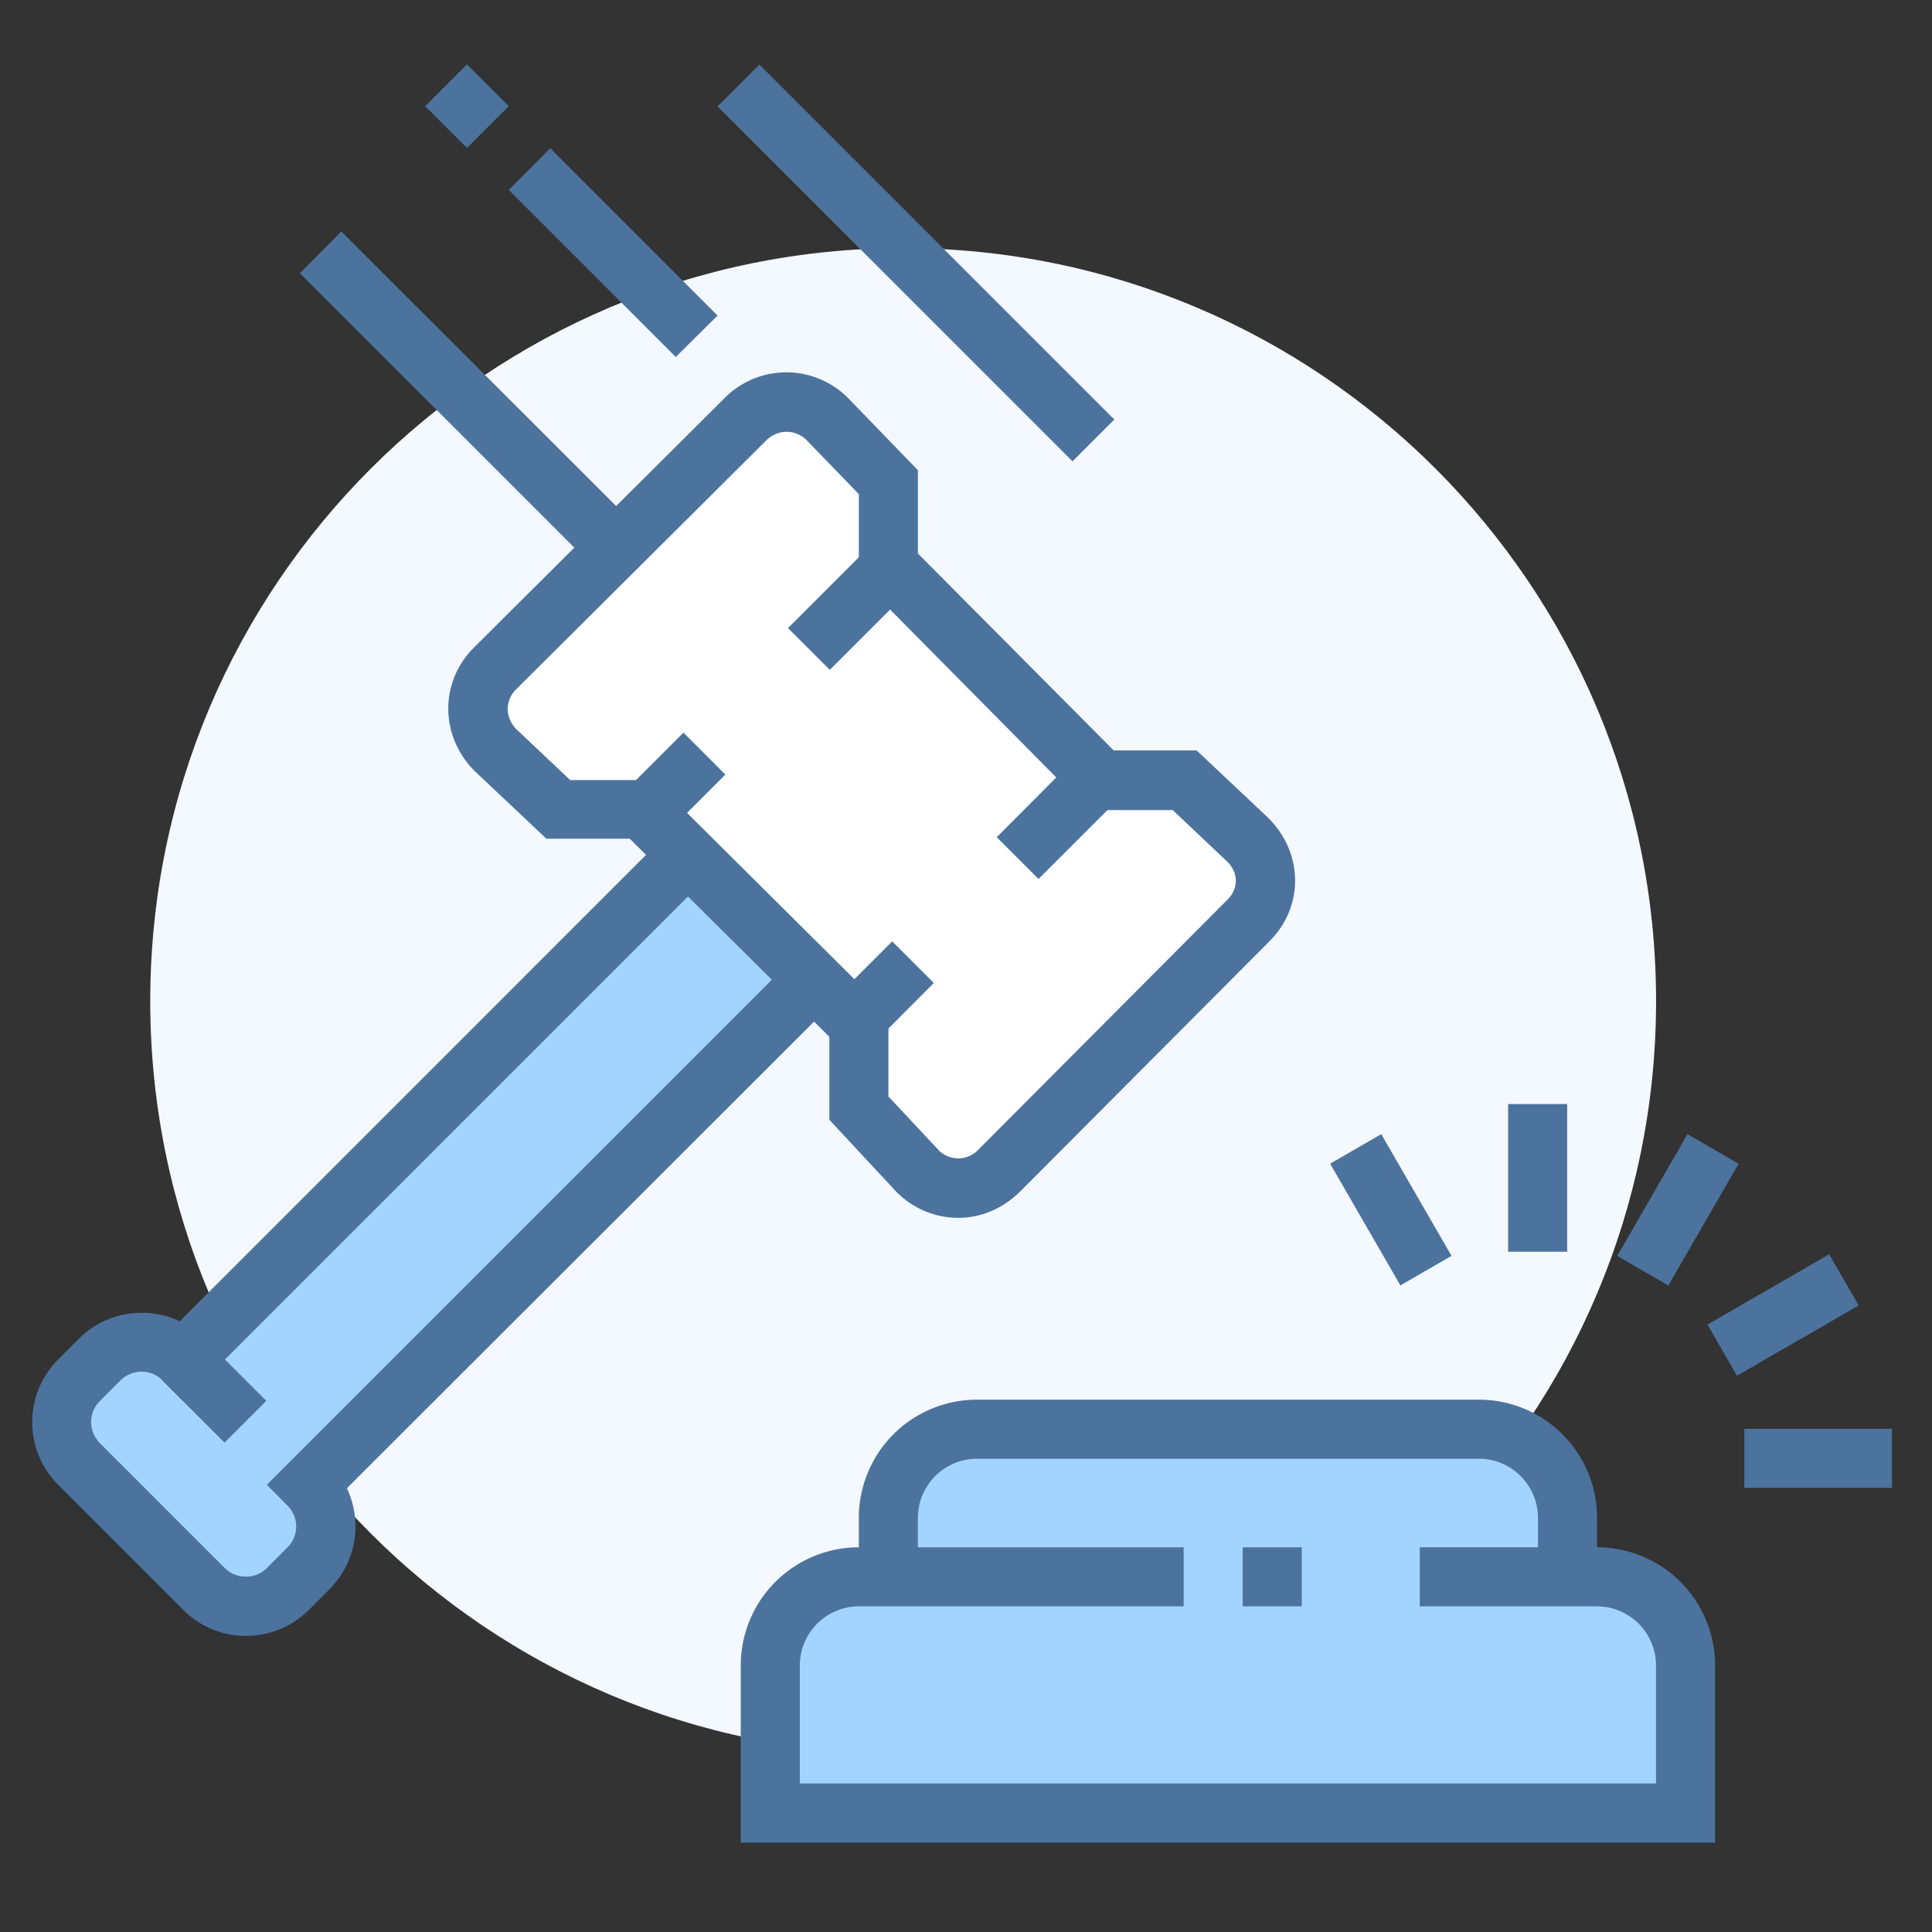 <svg xmlns="http://www.w3.org/2000/svg" width="60" height="60" fill="none" xmlns:v="https://vecta.io/nano"><rect width="100%" height="100%" fill="#333333" stroke="none"/><path d="M28.048 54.47c12.914 0 23.383-10.47 23.383-23.383S40.962 7.706 28.048 7.706 4.666 18.175 4.666 31.09 15.135 54.47 28.048 54.47z" fill="#f4f8ff"/><path d="M17.096 4.594L15.8 5.9l5.187 5.187L22.284 9.8l-5.187-5.187zM14.502 2l-1.297 1.297 1.297 1.297L15.8 3.297 14.502 2zm9.08.006l-1.297 1.297 11.023 11.023 1.297-1.297L23.582 2.006zM10.6 7.188L9.314 8.485l11.023 11.023 1.297-1.297L10.6 7.188zm38.07 27.1h-1.834v4.585h1.834v-4.585zm3.736.936l-2.182 3.78 1.588.917 2.182-3.78-1.588-.917zm4.4 3.73l-3.78 2.182.917 1.588 3.78-2.182-.917-1.588zm1.95 5.42h-4.585v1.834h4.585v-1.834zm-15.86-9.152l-1.588.917 2.182 3.78 1.588-.917-2.182-3.78z" fill="#4c739e"/><path d="M9.58 46.11l18.156-18.156-3.888-3.888L5.693 42.22a1.84 1.84 0 0 0-2.595 0l-.65.65a1.84 1.84 0 0 0 0 2.595l3.888 3.888a1.84 1.84 0 0 0 2.595 0l.65-.65a1.84 1.84 0 0 0 0-2.595z" fill="#a3d4ff"/><path d="M7.637 50.804c-.734 0-1.42-.284-1.944-.807L1.805 46.11a2.75 2.75 0 0 1 0-3.888l.65-.65c.844-.844 2.11-1.018 3.127-.54L23.85 22.762l5.2 5.2L10.773 46.22c.486 1.027.303 2.283-.532 3.127l-.65.65c-.523.523-1.22.807-1.953.807zM4.4 42.597a.94.94 0 0 0-.651.266l-.65.65c-.358.358-.358.935 0 1.302l3.888 3.888c.348.348.954.348 1.293 0l.65-.65c.358-.358.358-.935 0-1.293l-.642-.65 18.156-18.156-2.595-2.595L5.693 43.514l-.65-.65a.92.92 0 0 0-.642-.266z" fill="#4c739e"/><path d="M15.394 23.294l1.944 1.843h2.595l6.74 6.694v2.595l1.816 1.944a1.76 1.76 0 0 0 2.531 0l7.748-7.785c.715-.715.697-1.788-.018-2.503l-1.962-1.86h-2.595L27.6 17.554V14.96l-1.88-1.944c-.715-.715-1.843-.715-2.558 0l-7.767 7.73c-.724.715-.706 1.825.01 2.55z" fill="#fff"/><g fill="#4c739e"><path d="M29.754 37.82c-.715 0-1.394-.284-1.917-.807l-2.08-2.237V32.2l-6.2-6.153H16.97l-2.228-2.1c-1.082-1.082-1.1-2.77-.018-3.842l7.767-7.73a2.7 2.7 0 0 1 3.86 0l2.155 2.228v2.586l6.08 6.116h2.577l2.228 2.1c1.1 1.1 1.1 2.76.037 3.824l-7.748 7.776c-.532.523-1.2.816-1.926.816zM27.6 34.06l1.568 1.678a.86.86 0 0 0 1.2-.018l7.748-7.776c.358-.35.35-.853-.018-1.2l-1.678-1.586h-2.613l-7.134-7.207v-2.604L25.05 13.67c-.348-.348-.9-.348-1.256.01l-7.767 7.73c-.348.348-.348.87.01 1.238l1.67 1.577h2.604l7.28 7.235v2.613zm-21.276 7.5l-1.297 1.297 1.945 1.945 1.297-1.297-1.945-1.945z"/><path d="M27.066 16.912l-2.593 2.594 1.297 1.297 2.594-2.594-1.297-1.297zm6.482 6.484L30.955 26l1.297 1.297 2.594-2.593-1.297-1.297zm-12.318-.648l-1.945 1.945L20.582 26l1.945-1.945-1.297-1.297zm6.483 6.482l-1.945 1.945 1.297 1.297L29 30.527l-1.297-1.297z"/></g><path d="M49.597 48.97h-.917v-1.834a2.75 2.75 0 0 0-2.751-2.751H30.34a2.75 2.75 0 0 0-2.751 2.751v1.834h-.917a2.75 2.75 0 0 0-2.751 2.751v4.585h28.426V51.72c0-1.513-1.23-2.75-2.75-2.75z" fill="#a3d4ff"/><g fill="#4c739e"><path d="M49.597 48.97h-1.834v-1.834a1.84 1.84 0 0 0-1.834-1.834H30.34a1.84 1.84 0 0 0-1.834 1.834v1.834h-1.834v-1.834a3.67 3.67 0 0 1 3.668-3.668h15.59a3.67 3.67 0 0 1 3.668 3.668v1.834z"/><path d="M53.265 57.222h-30.26V51.72a3.67 3.67 0 0 1 3.668-3.668H36.76v1.834H26.673a1.84 1.84 0 0 0-1.834 1.834v3.668h26.59V51.72a1.84 1.84 0 0 0-1.834-1.834h-5.502v-1.834h5.502a3.67 3.67 0 0 1 3.668 3.668v5.502zm-12.837-9.17h-1.834v1.834h1.834v-1.834z"/></g></svg>